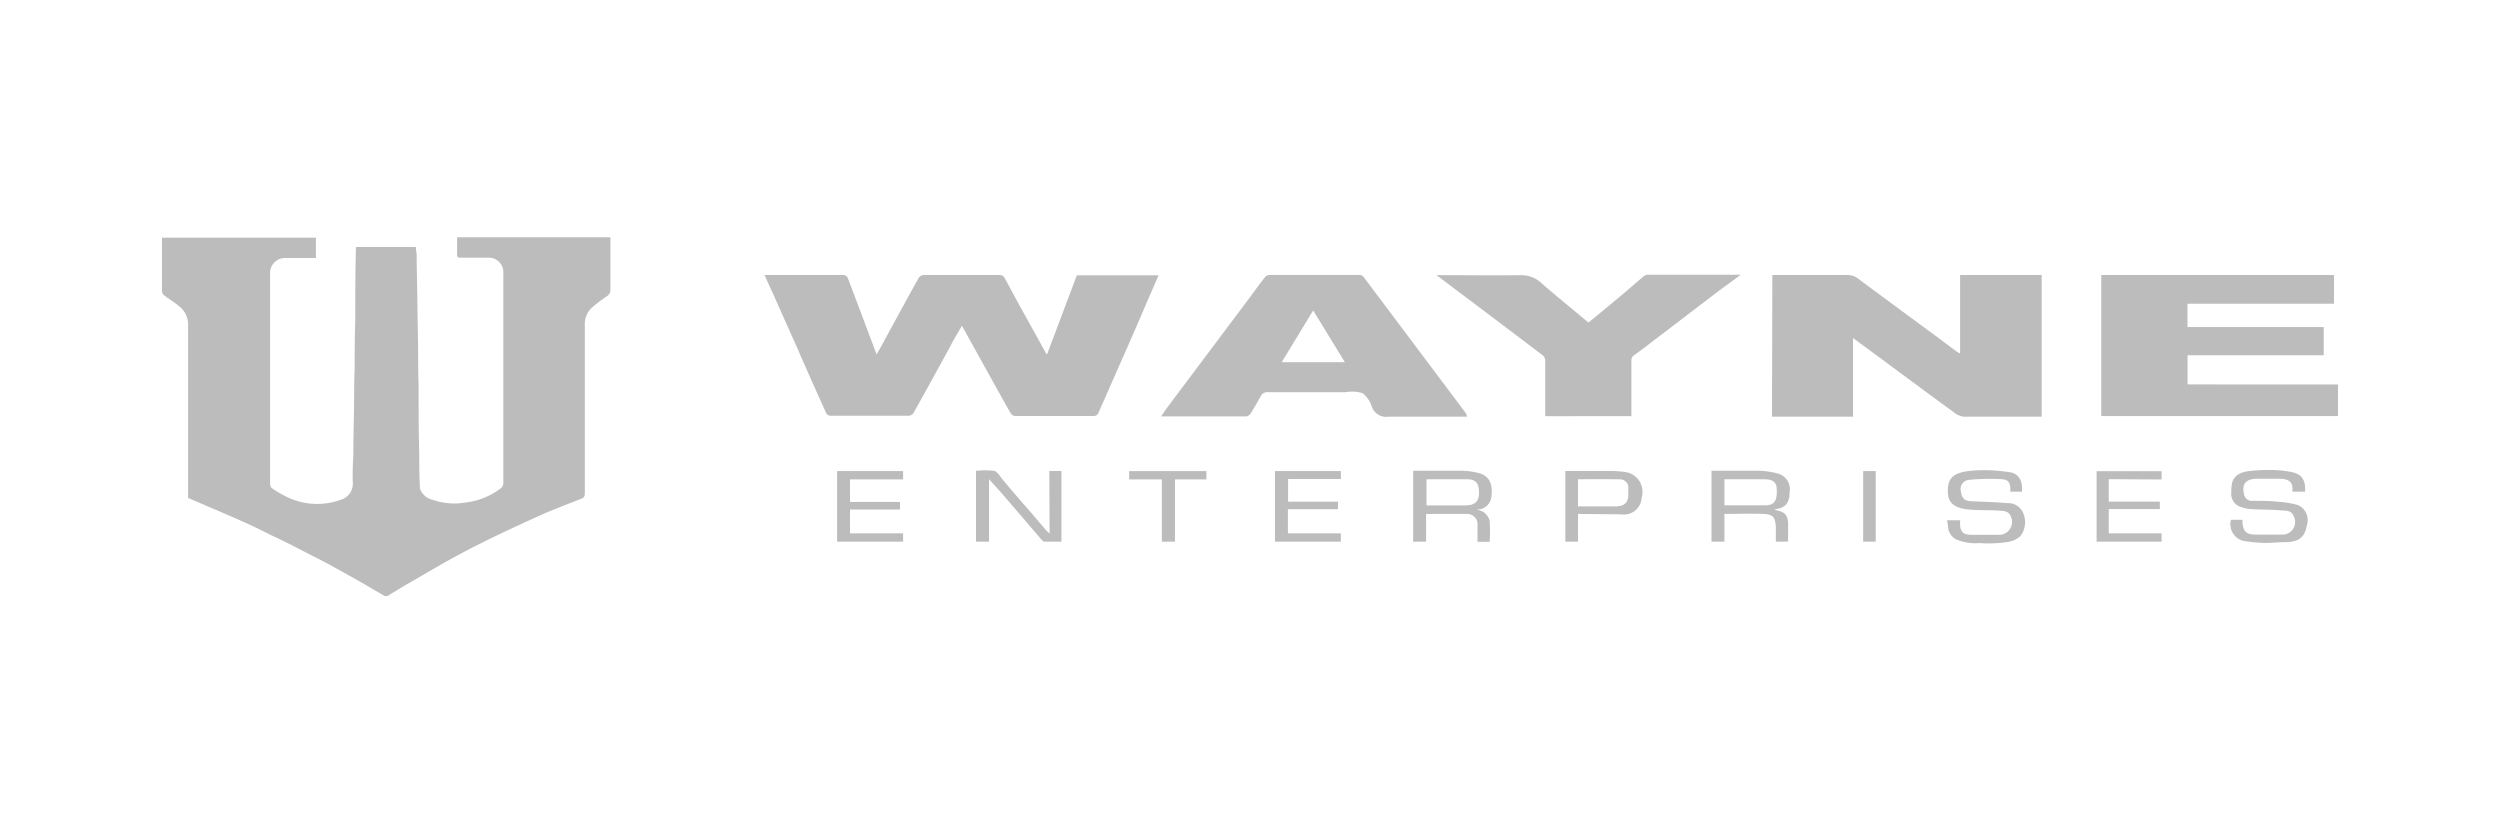 <svg id="Layer_1" data-name="Layer 1" xmlns="http://www.w3.org/2000/svg" viewBox="0 0 300 100"><defs><style>.cls-1{fill:#bcbcbc;}</style></defs><title>partner3</title><path class="cls-1" d="M73.25,28.47c0,2.09,0,4.17,0,6.26a.9.9,0,0,1-.46.84,19,19,0,0,0-1.68,1.27A2.68,2.68,0,0,0,70.18,39c0,6.74,0,13.48,0,20.22,0,.38-.13.51-.46.64-1.78.7-3.58,1.38-5.32,2.17-2.8,1.28-5.6,2.57-8.33,4-2.5,1.29-4.91,2.75-7.34,4.14-.74.43-1.45.89-2.19,1.32a.55.55,0,0,1-.43,0l-3.24-1.88c-1.47-.82-2.94-1.65-4.44-2.44-2-1-3.94-2.06-6-3C30.17,63,27.82,62,25.47,61c-1-.43-1.92-.83-2.9-1.25v-.44q0-10.23,0-20.45a2.74,2.74,0,0,0-1.14-2.16c-.56-.47-1.2-.85-1.78-1.3a.67.67,0,0,1-.21-.47q0-3.2,0-6.41H37.91v2.44c-1.28,0-2.5,0-3.72,0a1.79,1.79,0,0,0-1.78,1.8c0,3.95,0,7.91,0,11.86,0,4.48,0,9,0,13.44a.72.72,0,0,0,.2.51,13.82,13.82,0,0,0,2.18,1.23,8.3,8.3,0,0,0,6.14.16,2,2,0,0,0,1.41-2c-.05-1.12,0-2.25.06-3.38,0-1.78.05-3.56.08-5.33s0-3.3.08-5c0-1.89,0-3.79.07-5.68,0-2.89,0-5.79.08-8.69a2,2,0,0,1,0-.24h7.19c0,.35.09.69.1,1,0,1.72.06,3.43.08,5.14s.05,3.43.08,5.14,0,3.43.07,5.14c0,2.82,0,5.64.08,8.46,0,1.28,0,2.56.08,3.85a1.23,1.23,0,0,0,0,.25A2.14,2.14,0,0,0,52,60a7.82,7.82,0,0,0,3.81.31A8.69,8.69,0,0,0,60,58.67a.87.87,0,0,0,.4-.8q0-12.49,0-25a2.25,2.25,0,0,0,0-.26,1.74,1.74,0,0,0-1.73-1.69c-1.14,0-2.29,0-3.43,0-.32,0-.39-.1-.39-.39,0-.69,0-1.37,0-2.06Z"/><path class="cls-1" d="M91.75,33c3.17,0,6.33,0,9.5,0a.63.63,0,0,1,.47.32c1.07,2.8,2.12,5.62,3.18,8.43l.29.77c.37-.65.71-1.21,1-1.79,1.35-2.47,2.69-4.94,4.06-7.4a.79.79,0,0,1,.6-.33c3,0,6,0,9.05,0a.69.69,0,0,1,.69.42c.47.85.92,1.72,1.39,2.57,1.16,2.11,2.34,4.22,3.5,6.33l.16.22,3.58-9.5h9.81l-1.38,3.16Q136,40.09,134.25,44c-.82,1.88-1.65,3.77-2.49,5.65a.61.61,0,0,1-.46.27c-3.16,0-6.33,0-9.5,0a.7.7,0,0,1-.5-.3c-.73-1.26-1.43-2.54-2.14-3.81l-3.73-6.72c-.49.86-1,1.67-1.4,2.48-1.47,2.67-2.93,5.36-4.42,8a.77.77,0,0,1-.56.32q-4.72,0-9.44,0a.61.61,0,0,1-.47-.32c-1.14-2.52-2.25-5-3.36-7.56l-2.85-6.39c-.39-.87-.79-1.73-1.18-2.59Z"/><path class="cls-1" d="M212.68,33h2c2.33,0,4.65,0,7,0a2.06,2.06,0,0,1,1.31.45c3.27,2.43,6.55,4.84,9.83,7.26l1.86,1.39a5.81,5.81,0,0,0,.53.33V33H245V50h-.45c-3,0-6,0-8.94,0a2.46,2.46,0,0,1-1.25-.6c-4-2.91-7.91-5.84-12-8.84V50h-9.72Z"/><path class="cls-1" d="M280.56,46.14v3.79H252.15V33h27.93v3.45H262.5v2.8h16.35v3.38H262.51v3.5Z"/><path class="cls-1" d="M176.06,50c-3.18,0-6.31,0-9.43,0a1.82,1.82,0,0,1-2-1.17,3.34,3.34,0,0,0-1.12-1.65,4.25,4.25,0,0,0-2-.12c-3.11,0-6.22,0-9.33,0a.88.88,0,0,0-.89.49c-.4.7-.79,1.41-1.23,2.09a.76.76,0,0,1-.54.33c-3.35,0-6.71,0-10.19,0,.32-.46.57-.85.86-1.23q4.59-6.12,9.19-12.25c.8-1.06,1.57-2.14,2.38-3.19a.82.82,0,0,1,.58-.31q5.4,0,10.8,0a.72.72,0,0,1,.49.24l9.26,12.34q1.51,2,3,4A2.13,2.13,0,0,1,176.06,50Zm-14.68-6.54-3.8-6.21-3.77,6.21Z"/><path class="cls-1" d="M190.62,38.71c1.46-1.2,2.84-2.35,4.22-3.5.78-.66,1.55-1.33,2.33-2a1,1,0,0,1,.53-.24c3.67,0,7.34,0,11.18,0-1,.78-2,1.46-2.92,2.16l-6.55,5c-1.1.83-2.18,1.69-3.31,2.49a.7.7,0,0,0-.33.68c0,2,0,4,0,6v.64H185.43v-.61c0-2,0-4,0-6.07a.9.9,0,0,0-.3-.62c-4.22-3.2-8.44-6.38-12.75-9.62l.67,0c3.15,0,6.3.05,9.44,0A3.52,3.52,0,0,1,185,34c1.56,1.36,3.17,2.67,4.76,4Z"/><path class="cls-1" d="M125.92,56.52h1.45V65c-.67,0-1.36,0-2,0-.15,0-.32-.17-.44-.3-1.56-1.82-3.11-3.64-4.68-5.45-.49-.57-1-1.12-1.57-1.75V65h-1.56V56.5a9.72,9.72,0,0,1,2.16,0c.39.09.7.61,1,1,.82,1,1.63,1.92,2.45,2.88,1,1.12,1.91,2.22,2.87,3.33l.35.32Z"/><path class="cls-1" d="M177.18,61.13a3,3,0,0,1,.89.35,2,2,0,0,1,.69,1,21.4,21.4,0,0,1,0,2.54h-1.46V63.08a1.25,1.25,0,0,0-1.23-1.41c-.11,0-.23,0-.34,0h-4.6V65h-1.55V56.49h1.78c1.33,0,2.67,0,4,0a9.32,9.32,0,0,1,2,.25c1.49.35,1.77,1.55,1.61,2.78A1.68,1.68,0,0,1,177.18,61.13Zm-6-.48h4.56c1.11,0,1.8-.32,1.74-1.7-.05-1-.4-1.44-1.49-1.44h-4.27l-.54,0Z"/><path class="cls-1" d="M213.1,65c0-.6,0-1.18,0-1.75-.08-1.29-.38-1.53-1.57-1.58-1.51-.06-3,0-4.6,0V65h-1.55V56.49h.89c1.61,0,3.22,0,4.83,0a9.85,9.85,0,0,1,2.23.33,1.94,1.94,0,0,1,1.41,2.3c0,.26,0,.52-.09.77-.21.87-.89,1.13-1.72,1.23a1.38,1.38,0,0,0,.29.13c1.13.22,1.39.74,1.35,1.91,0,.6,0,1.2,0,1.83Zm-6.17-4.36c1.67,0,3.27,0,4.88,0,1.11,0,1.46-.55,1.4-1.9,0-.88-.48-1.23-1.52-1.23h-4.76Z"/><path class="cls-1" d="M276.61,59h-1.47c0-.05-.07-.08-.06-.11.11-1-.37-1.43-1.53-1.44-.94,0-1.88,0-2.81,0-1.25.05-1.79.64-1.42,2a.94.94,0,0,0,1,.65c1.08,0,2.16,0,3.24.13a10.61,10.61,0,0,1,2.16.37,1.94,1.94,0,0,1,1.13,2.32c-.26,1.59-1,2.12-2.63,2.14-.88,0-1.75.11-2.62.09a20.64,20.64,0,0,1-2.21-.21,2.06,2.06,0,0,1-1.68-2.56h1.39c0,.13,0,.24,0,.35.1,1.07.48,1.42,1.57,1.42h3.09a1.52,1.52,0,0,0,1.46-2.26c-.29-.7-1-.59-1.47-.64-1.17-.11-2.35-.08-3.52-.15a4.38,4.38,0,0,1-1.34-.27,1.64,1.64,0,0,1-1.14-1.71,6,6,0,0,1,.11-1.21c.29-1,1.2-1.28,2.11-1.39a20.71,20.71,0,0,1,2.73-.12,13.45,13.45,0,0,1,2.2.23C276.2,56.86,276.69,57.56,276.61,59Z"/><path class="cls-1" d="M242.64,59h-1.4c0-.09,0-.16,0-.22,0-.86-.23-1.23-1.05-1.28a26.74,26.74,0,0,0-3.9.08,1.12,1.12,0,0,0-1,1.33c.14.93.44,1.2,1.3,1.24,1.43.06,2.86.1,4.28.23a1.93,1.93,0,0,1,1.91,1.18,2.74,2.74,0,0,1-.35,2.79,3,3,0,0,1-1.67.71,15.19,15.19,0,0,1-3.23.11,5.94,5.94,0,0,1-2.76-.43,1.81,1.81,0,0,1-1-1.46c0-.27-.08-.55-.12-.85h1.56c0,.14,0,.29,0,.43,0,1,.43,1.29,1.31,1.32,1.1,0,2.21,0,3.31,0a1.55,1.55,0,0,0,1.37-2.39c-.3-.52-.89-.48-1.38-.52-1.2-.08-2.42,0-3.63-.14-1.4-.11-2.3-.65-2.42-1.74-.19-1.83.48-2.58,2.28-2.84a15.75,15.75,0,0,1,2.57-.12,18.74,18.74,0,0,1,2.48.23C242.21,56.78,242.74,57.63,242.64,59Z"/><path class="cls-1" d="M108.37,64v1h-7.92V56.53h7.92v1H102v2.7h6v.91h-6V64Z"/><path class="cls-1" d="M160.55,61.1h-6V64h6.35v1H153V56.53h7.91v.95h-6.34V60.2h6Z"/><path class="cls-1" d="M189.36,61.67V65h-1.52V56.52c.16,0,.34,0,.52,0,1.68,0,3.37,0,5,0a12.45,12.45,0,0,1,1.72.13A2.41,2.41,0,0,1,197,59.72a2.14,2.14,0,0,1-2.49,2Zm0-4.16v3.26H194c1-.08,1.4-.48,1.4-1.51v-.62a1,1,0,0,0-1-1.12C192.76,57.49,191.1,57.51,189.41,57.51Z"/><path class="cls-1" d="M253.05,57.5v2.69h6.13v.9h-6.13V64h6.34v1h-7.8V56.54h7.8v1Z"/><path class="cls-1" d="M141,65h-1.58V57.53h-3.92v-1h9.27v1H141Z"/><path class="cls-1" d="M223.58,65V56.53h1.51V65Z"/></svg>